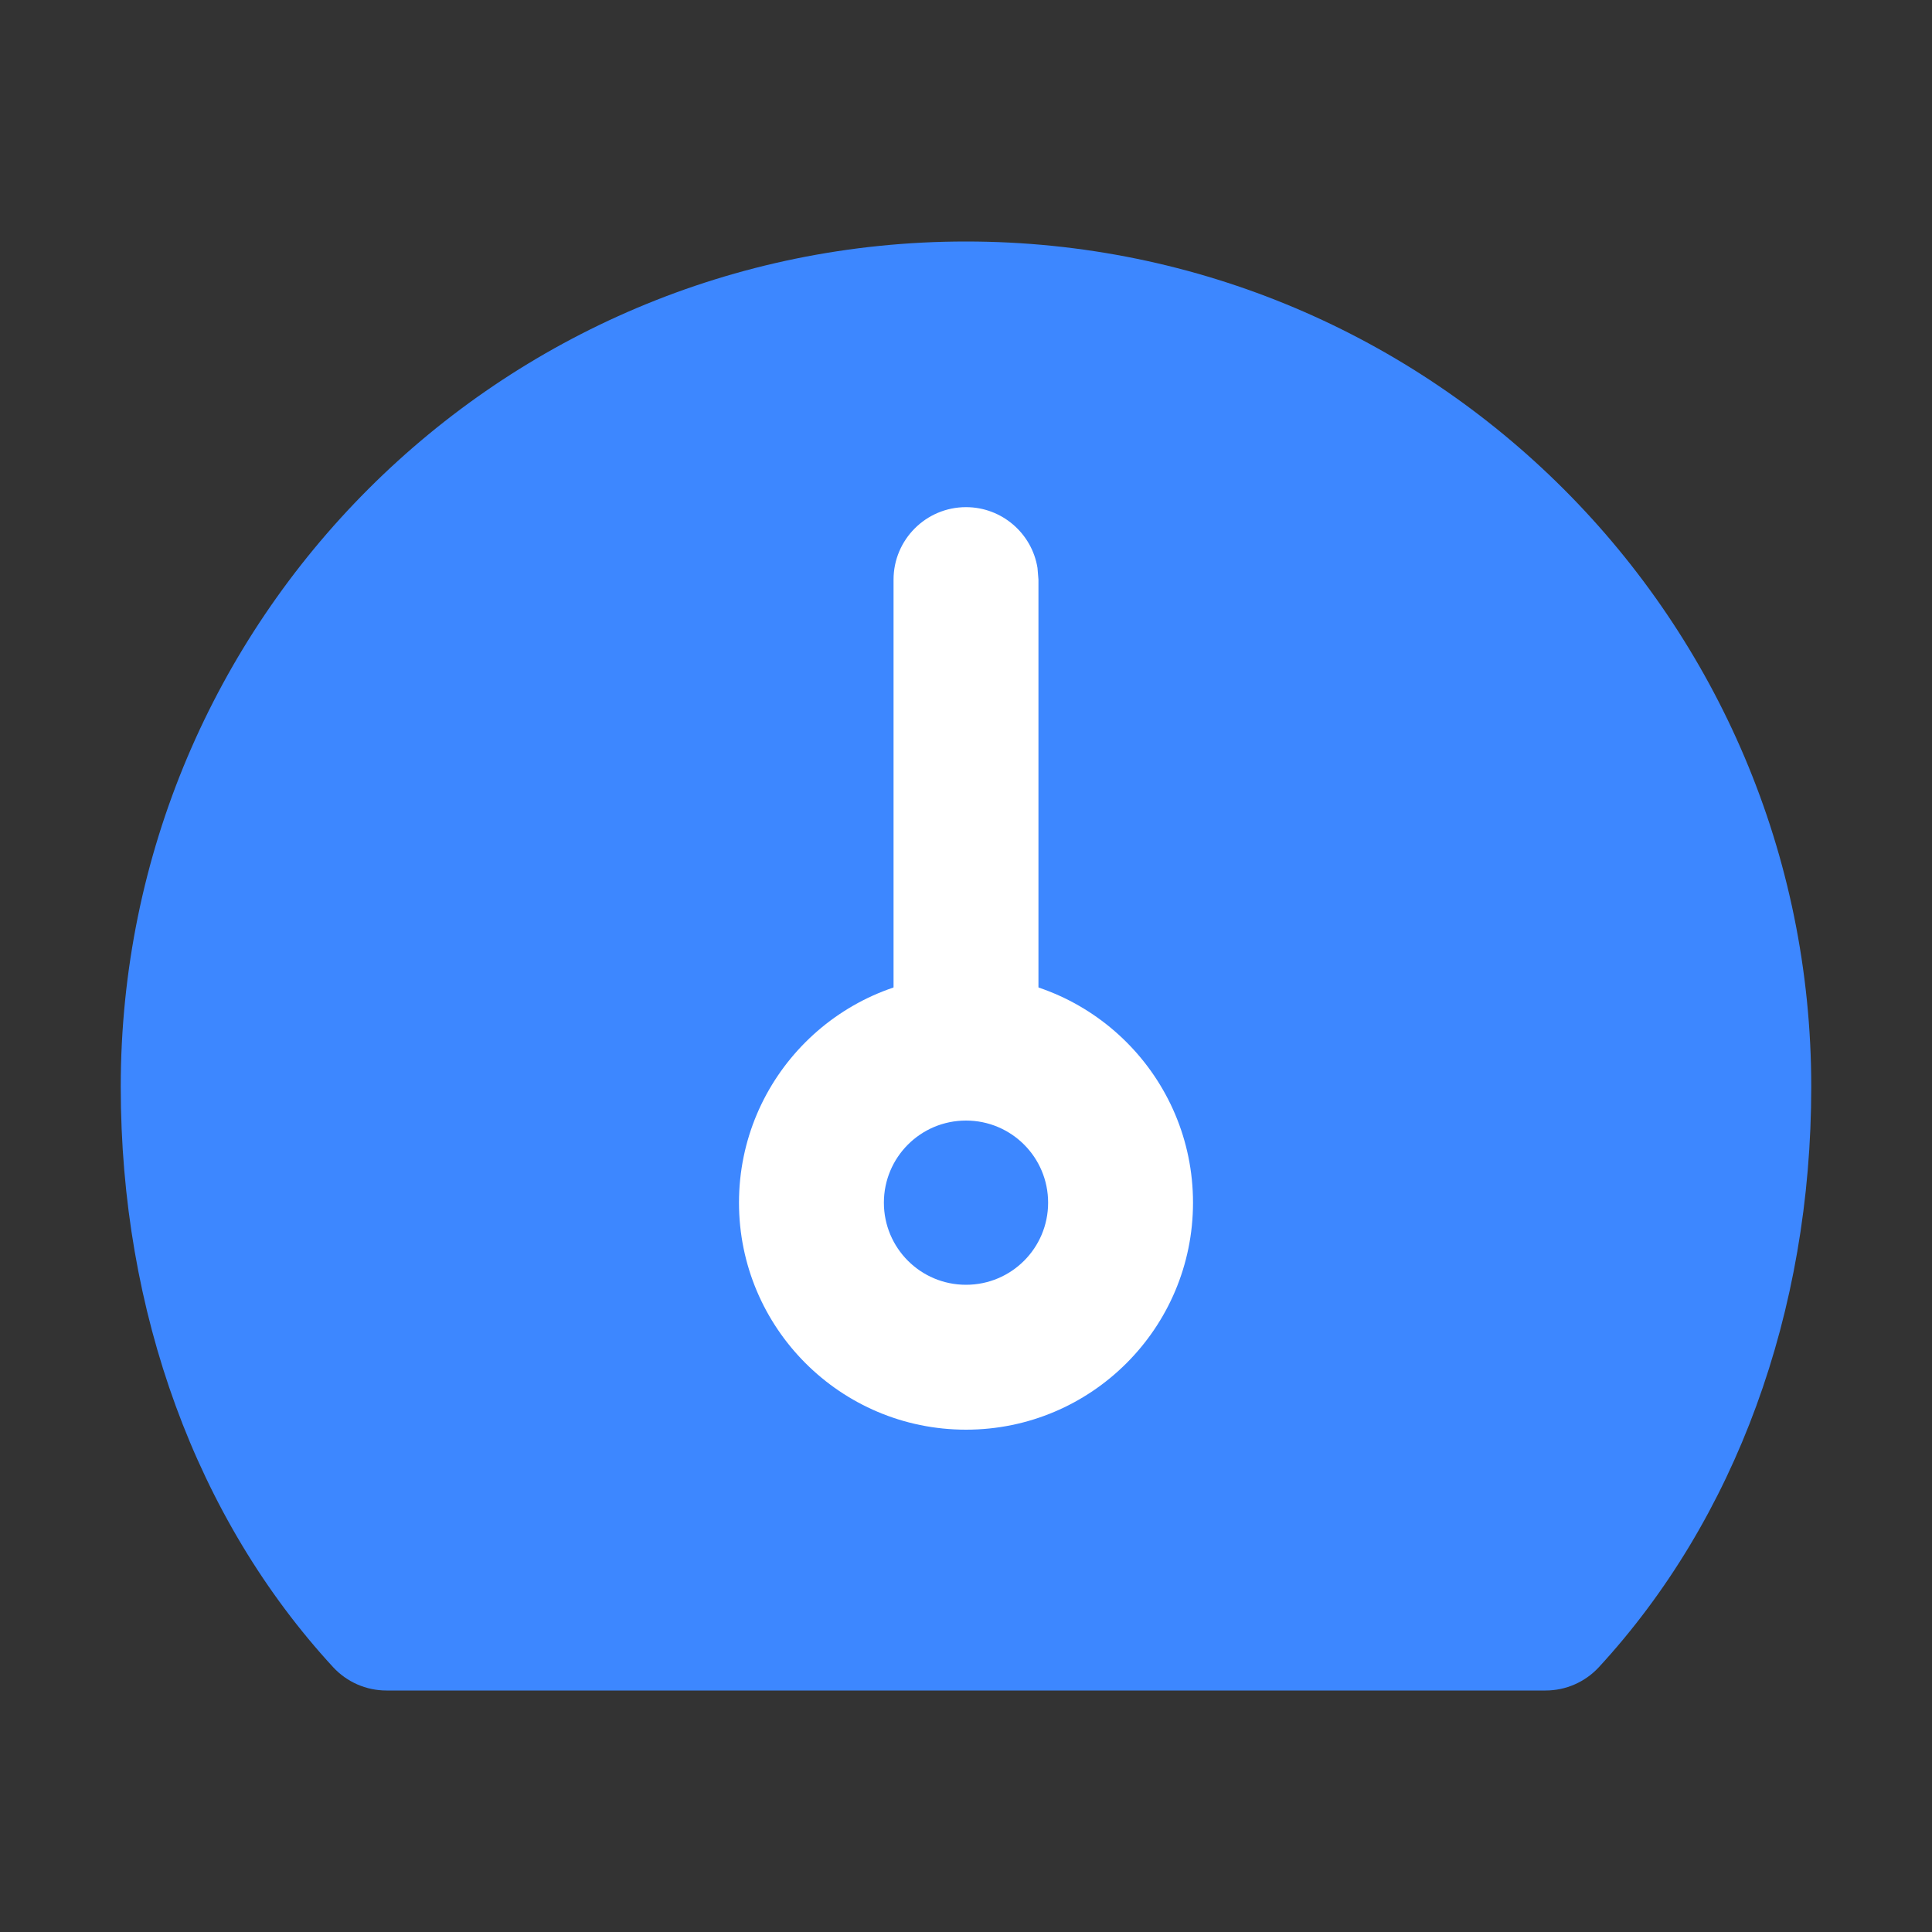 <?xml version="1.0" encoding="UTF-8"?>
<svg width="16px" height="16px" viewBox="0 0 16 16" version="1.1" xmlns="http://www.w3.org/2000/svg"
    xmlns:xlink="http://www.w3.org/1999/xlink">
    <rect x="0" y="0" width="16" height="16" fill="#333333" stroke="none"/>
    <title>✧ Icon/Dashboard</title>
    <defs>
        <linearGradient x1="-53.849%" y1="193.396%" x2="76.83%" y2="24.285%" id="linearGradient-1">
            <stop stop-color="#3d87ff" offset="0%"></stop>
            <stop stop-color="#3d87ff" offset="100%"></stop>
        </linearGradient>
    </defs>
    <g id="Symbols" stroke="none" stroke-width="1" fill="none" fill-rule="evenodd">
        <g id="✧-Icon/Dashboard">
            <rect id="矩形" fill="#FFFFFF" opacity="0" x="0" y="0" width="16" height="16"></rect>
            <path
                d="M8,2 C4.134,2 1,5.134 1,9 C1,10.866 1.627,12.579 2.759,13.807 C2.873,13.93 3.032,14 3.2,14 L12.8,14 C12.968,14 13.127,13.93 13.241,13.807 C14.373,12.579 15,10.866 15,9 C15,5.134 11.866,2 8,2 Z"
                id="路径" fill="url(#linearGradient-1)"></path>
            <path
                d="M8,8.08 C6.962,8.08 6.12,8.922 6.12,9.96 C6.12,10.998 6.962,11.84 8,11.84 C9.038,11.84 9.88,10.998 9.88,9.96 C9.88,8.922 9.038,8.08 8,8.08 Z M8,9.28 C8.376,9.28 8.68,9.584 8.68,9.96 C8.68,10.336 8.376,10.64 8,10.64 C7.624,10.64 7.32,10.336 7.32,9.96 C7.32,9.584 7.624,9.28 8,9.28 Z"
                id="椭圆形" fill="#FFFFFF" fill-rule="nonzero"></path>
            <path
                d="M8,4.2 C8.298,4.2 8.546,4.418 8.592,4.703 L8.6,4.8 L8.6,8.68 C8.6,9.011 8.331,9.28 8,9.28 C7.702,9.28 7.454,9.062 7.408,8.777 L7.4,8.68 L7.4,4.8 C7.4,4.469 7.669,4.2 8,4.2 Z"
                id="路径" fill="#FFFFFF" fill-rule="nonzero"></path>
        </g>
    </g>
</svg>